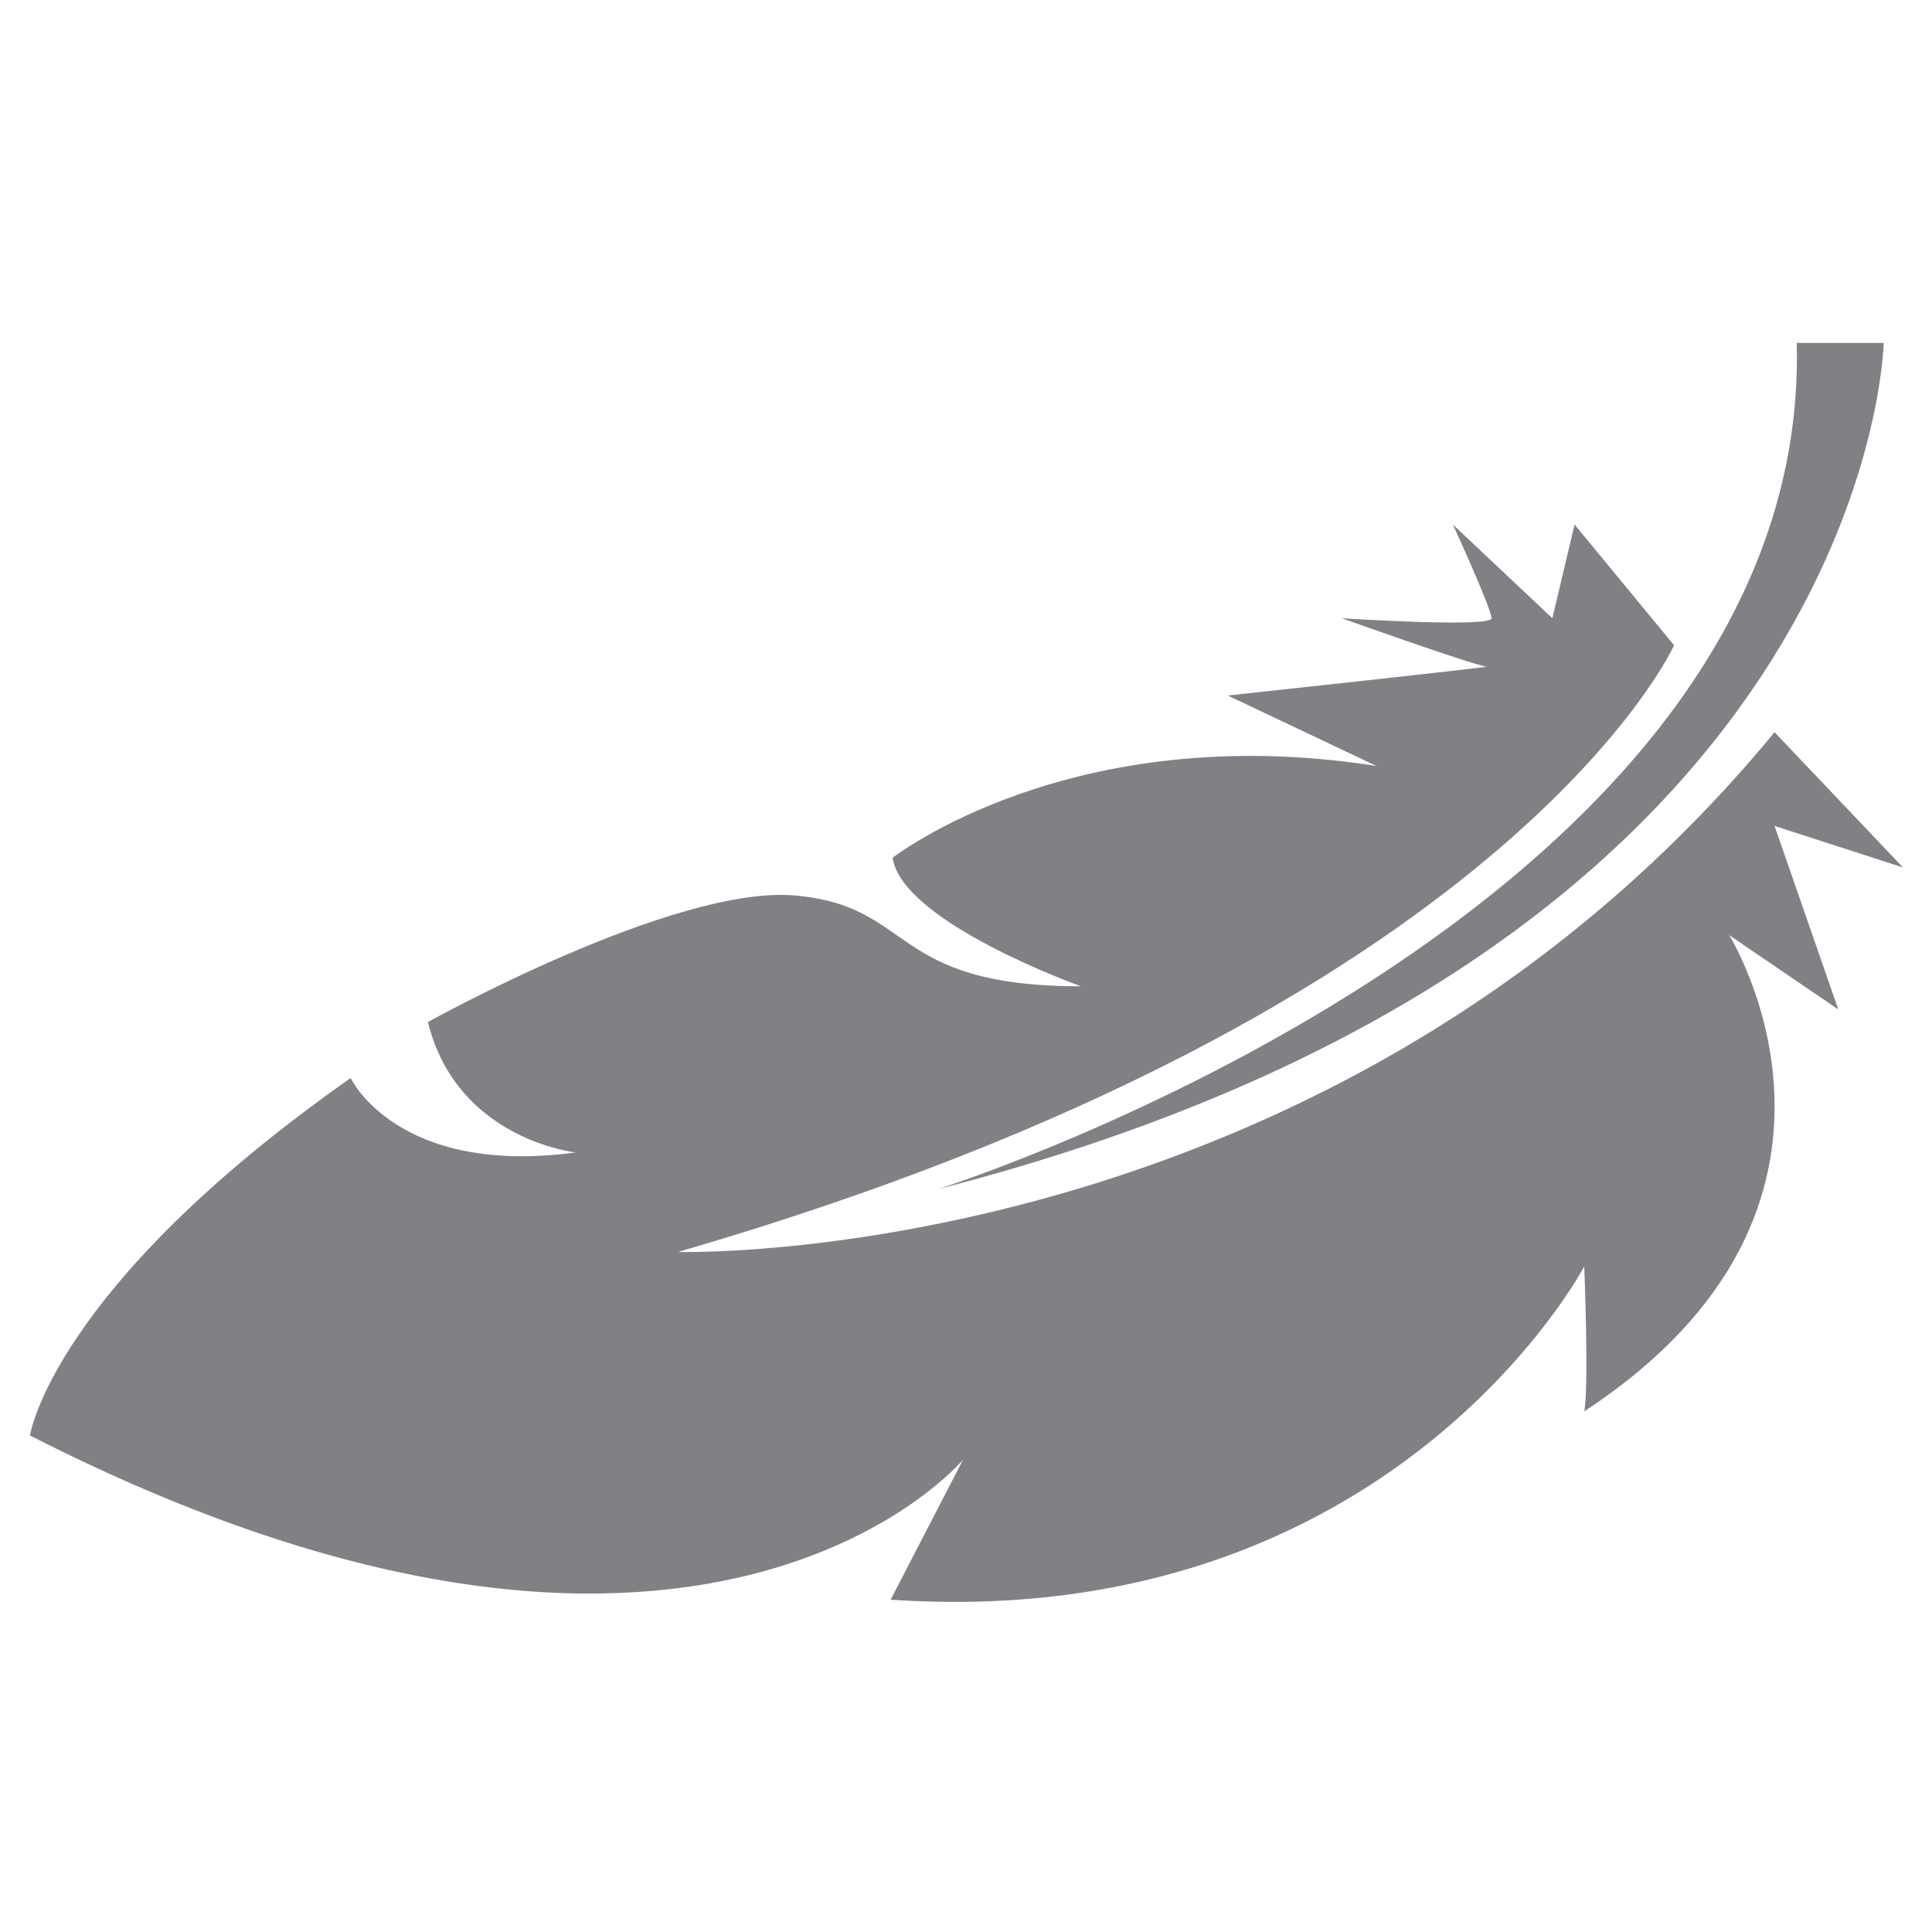 <svg xmlns="http://www.w3.org/2000/svg" viewBox="0 0 200 200"><g fill="#808184"><path d="M186 35.5h9s-1.1 62.7-97.9 87.6c0 0 90.4-28.6 88.9-87.6z"/><path d="M183.7 75.8l13.3 14-13.3-4.3 6.6 19-11.3-7.7s17.5 28-15 49.3c.5-2.5 0-15 0-15s-20 38-71.8 34.5l7.5-14.5s-27.3 32.8-96.6-2.5c0 0 2.3-15.3 33.2-37 0 0 4.8 10.2 23.3 7.7 0 0-12.3-1.3-15.3-13.5 0 0 25.5-14.2 38-13.1s9.6 9.4 29.6 9.4c0 0-18.5-6.6-19.5-13.3 0 0 18.5-14.5 50.1-9.5L127.1 72s27.8-3 26.8-3-15-5-15-5 15.5 1 15.5 0-4-9.7-4-9.7l10.3 9.7 2.3-9.7 10.3 12.5s-17 37.8-103.1 62.8c-.1 0 67.5 2 113.5-53.8z"/></g></svg>
